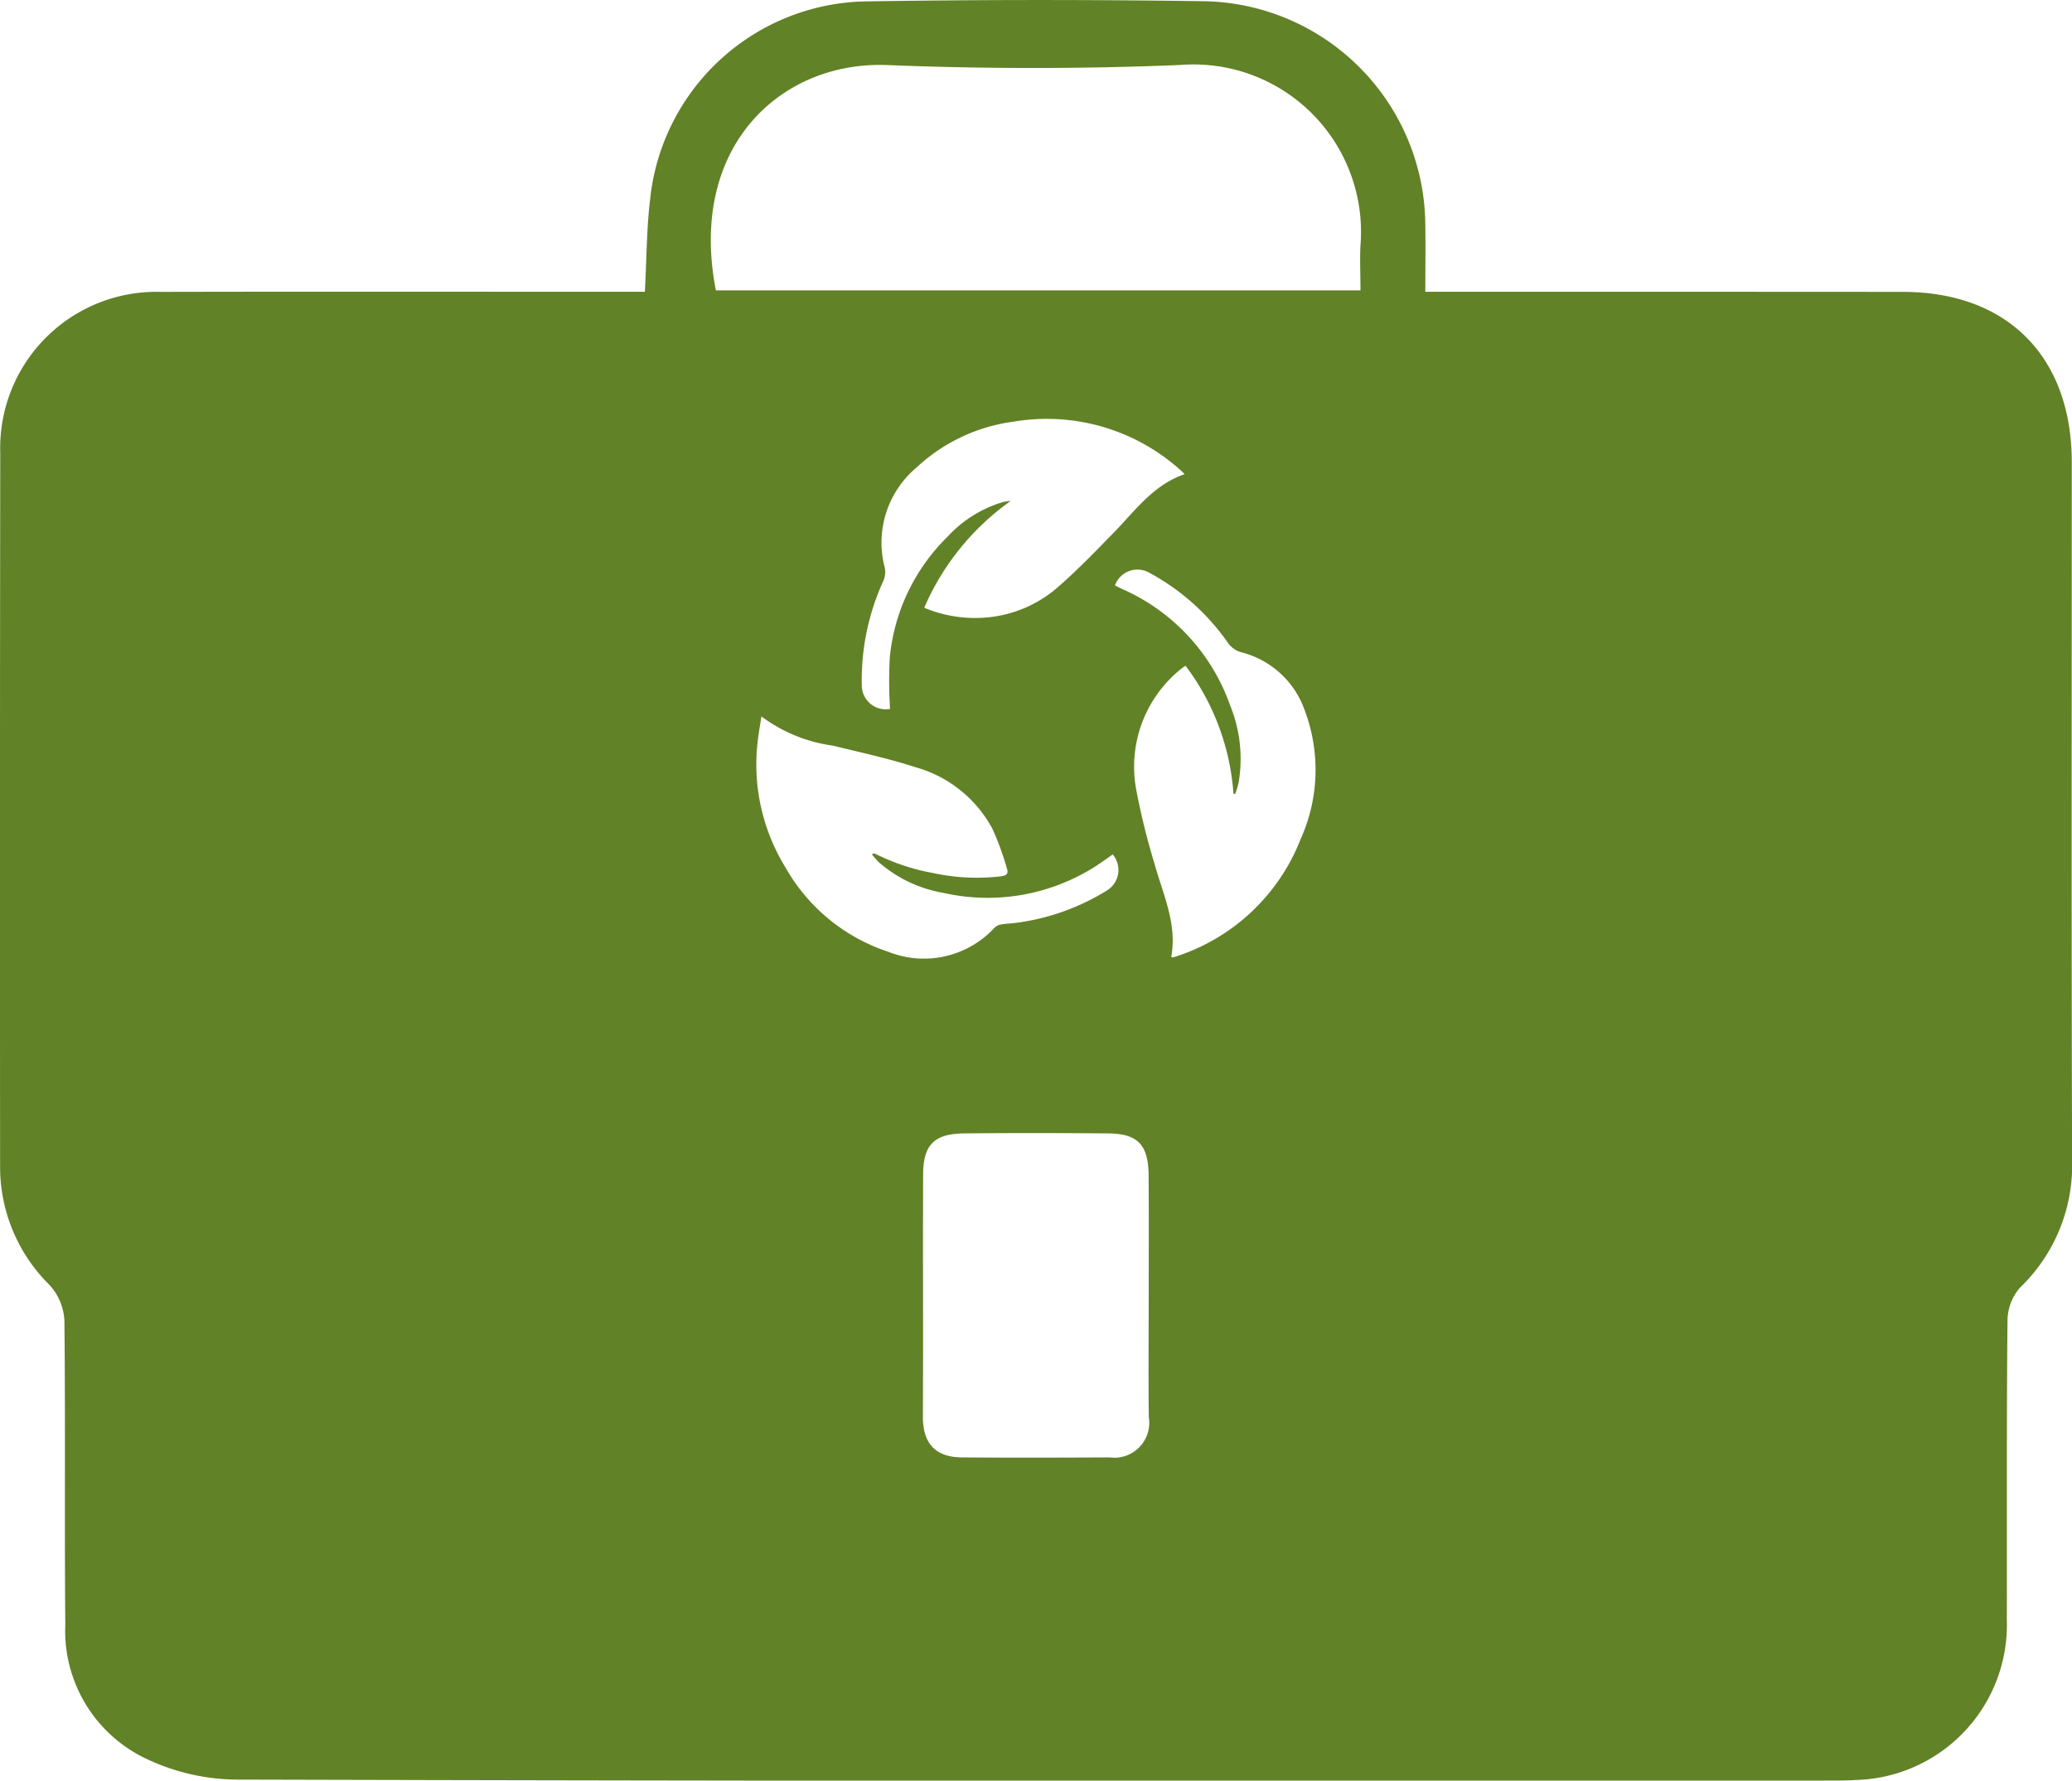 <svg xmlns="http://www.w3.org/2000/svg" width="124.66" height="107.133" viewBox="0 0 124.66 107.133"><path d="M396.876,651.537c-.006-6.336-3.869-10.233-10.154-10.238q-13.355-.009-26.7-.006h-2.039c0-1.454.02-2.685,0-3.922a13.552,13.552,0,0,0-13.423-13.562q-10.053-.146-20.116.01a13.284,13.284,0,0,0-13.1,11.91c-.213,1.761-.207,3.541-.316,5.564h-2.063c-9.017,0-18.037-.014-27.054.006a9.4,9.4,0,0,0-9.666,9.669q-.028,21.449-.009,42.9a9.97,9.97,0,0,0,2.977,7.186,3.425,3.425,0,0,1,.891,2.108c.069,6.113,0,12.226.055,18.335a8.513,8.513,0,0,0,4.574,7.913,12.869,12.869,0,0,0,5.752,1.4q48.061.125,96.122.059c.415,0,.83-.01,1.246-.034a9.34,9.34,0,0,0,9.116-9.65c.016-5.994-.019-11.989.04-17.979a3.056,3.056,0,0,1,.757-2,10.205,10.205,0,0,0,3.13-7.656C396.85,679.542,396.876,665.54,396.876,651.537Zm-77.386,24.395a11.809,11.809,0,0,1-1.682-7.518c.05-.5.149-1.008.233-1.573a9.254,9.254,0,0,0,4.309,1.761c1.661.409,3.347.771,4.975,1.3a7.555,7.555,0,0,1,4.62,3.715,17.283,17.283,0,0,1,.875,2.408c.1.3-.085.4-.351.435a12.443,12.443,0,0,1-4.126-.2,12.82,12.82,0,0,1-3.422-1.138.242.242,0,0,0-.237.014,5.841,5.841,0,0,0,.4.461,7.915,7.915,0,0,0,3.872,1.855,12.059,12.059,0,0,0,9.794-2.008c.144-.1.286-.2.425-.3a1.445,1.445,0,0,1-.342,2.167,13.738,13.738,0,0,1-5.574,1.964c-.267.03-.533.035-.8.085a.716.716,0,0,0-.381.182,5.781,5.781,0,0,1-6.406,1.46A11.072,11.072,0,0,1,319.489,675.931Zm5.965-18.063a5.9,5.9,0,0,1,1.924-6.01,10.594,10.594,0,0,1,5.846-2.755,12.024,12.024,0,0,1,9.927,2.83c.114.093.213.2.351.331-1.889.648-2.977,2.2-4.263,3.517-1.083,1.113-2.167,2.235-3.339,3.26a7.493,7.493,0,0,1-3.9,1.8,7.9,7.9,0,0,1-4.165-.539,15.307,15.307,0,0,1,5.2-6.425,3.013,3.013,0,0,0-.441.059,7.405,7.405,0,0,0-3.372,2.108,11.749,11.749,0,0,0-3.458,7.231,25.893,25.893,0,0,0,0,2.853c0,.089.01.178.014.263a1.443,1.443,0,0,1-1.7-1.435,14.312,14.312,0,0,1,1.306-6.291A1.3,1.3,0,0,0,325.454,657.868ZM341.346,709a2.1,2.1,0,0,1-2.363,2.424c-2.964.016-5.921.024-8.879,0-1.588-.01-2.355-.832-2.349-2.454.024-4.852-.006-9.7.014-14.556,0-1.8.672-2.462,2.458-2.483,2.9-.03,5.8-.024,8.7,0,1.76.02,2.394.693,2.408,2.517.02,2.424.006,4.853.006,7.277S341.317,706.571,341.346,709Zm9.116-34.726a12.018,12.018,0,0,1-7.443,7,2.041,2.041,0,0,1-.233.069c-.024.006-.049-.014-.089-.03.366-1.983-.49-3.748-1-5.583a42.126,42.126,0,0,1-1.1-4.442,7.544,7.544,0,0,1,2.76-7.36c.039-.034.083-.055.2-.134a14.448,14.448,0,0,1,2.883,7.7.726.726,0,0,0,.109.006,6.837,6.837,0,0,0,.2-.664,8.53,8.53,0,0,0-.51-4.659,11.992,11.992,0,0,0-6.465-6.988c-.158-.075-.31-.154-.464-.228a1.436,1.436,0,0,1,2.062-.766,13.641,13.641,0,0,1,4.714,4.189,1.469,1.469,0,0,0,.881.613,5.458,5.458,0,0,1,3.744,3.437A10.14,10.14,0,0,1,350.461,674.269Zm3.62-35.77c-.045.826,0,1.658,0,2.705H315.3c-1.7-8.725,3.982-13.814,10.312-13.557,5.866.233,11.758.237,17.624-.006A10.078,10.078,0,0,1,354.082,638.5Z" transform="translate(-272.23 -623.737)" fill="#618226"/></svg>